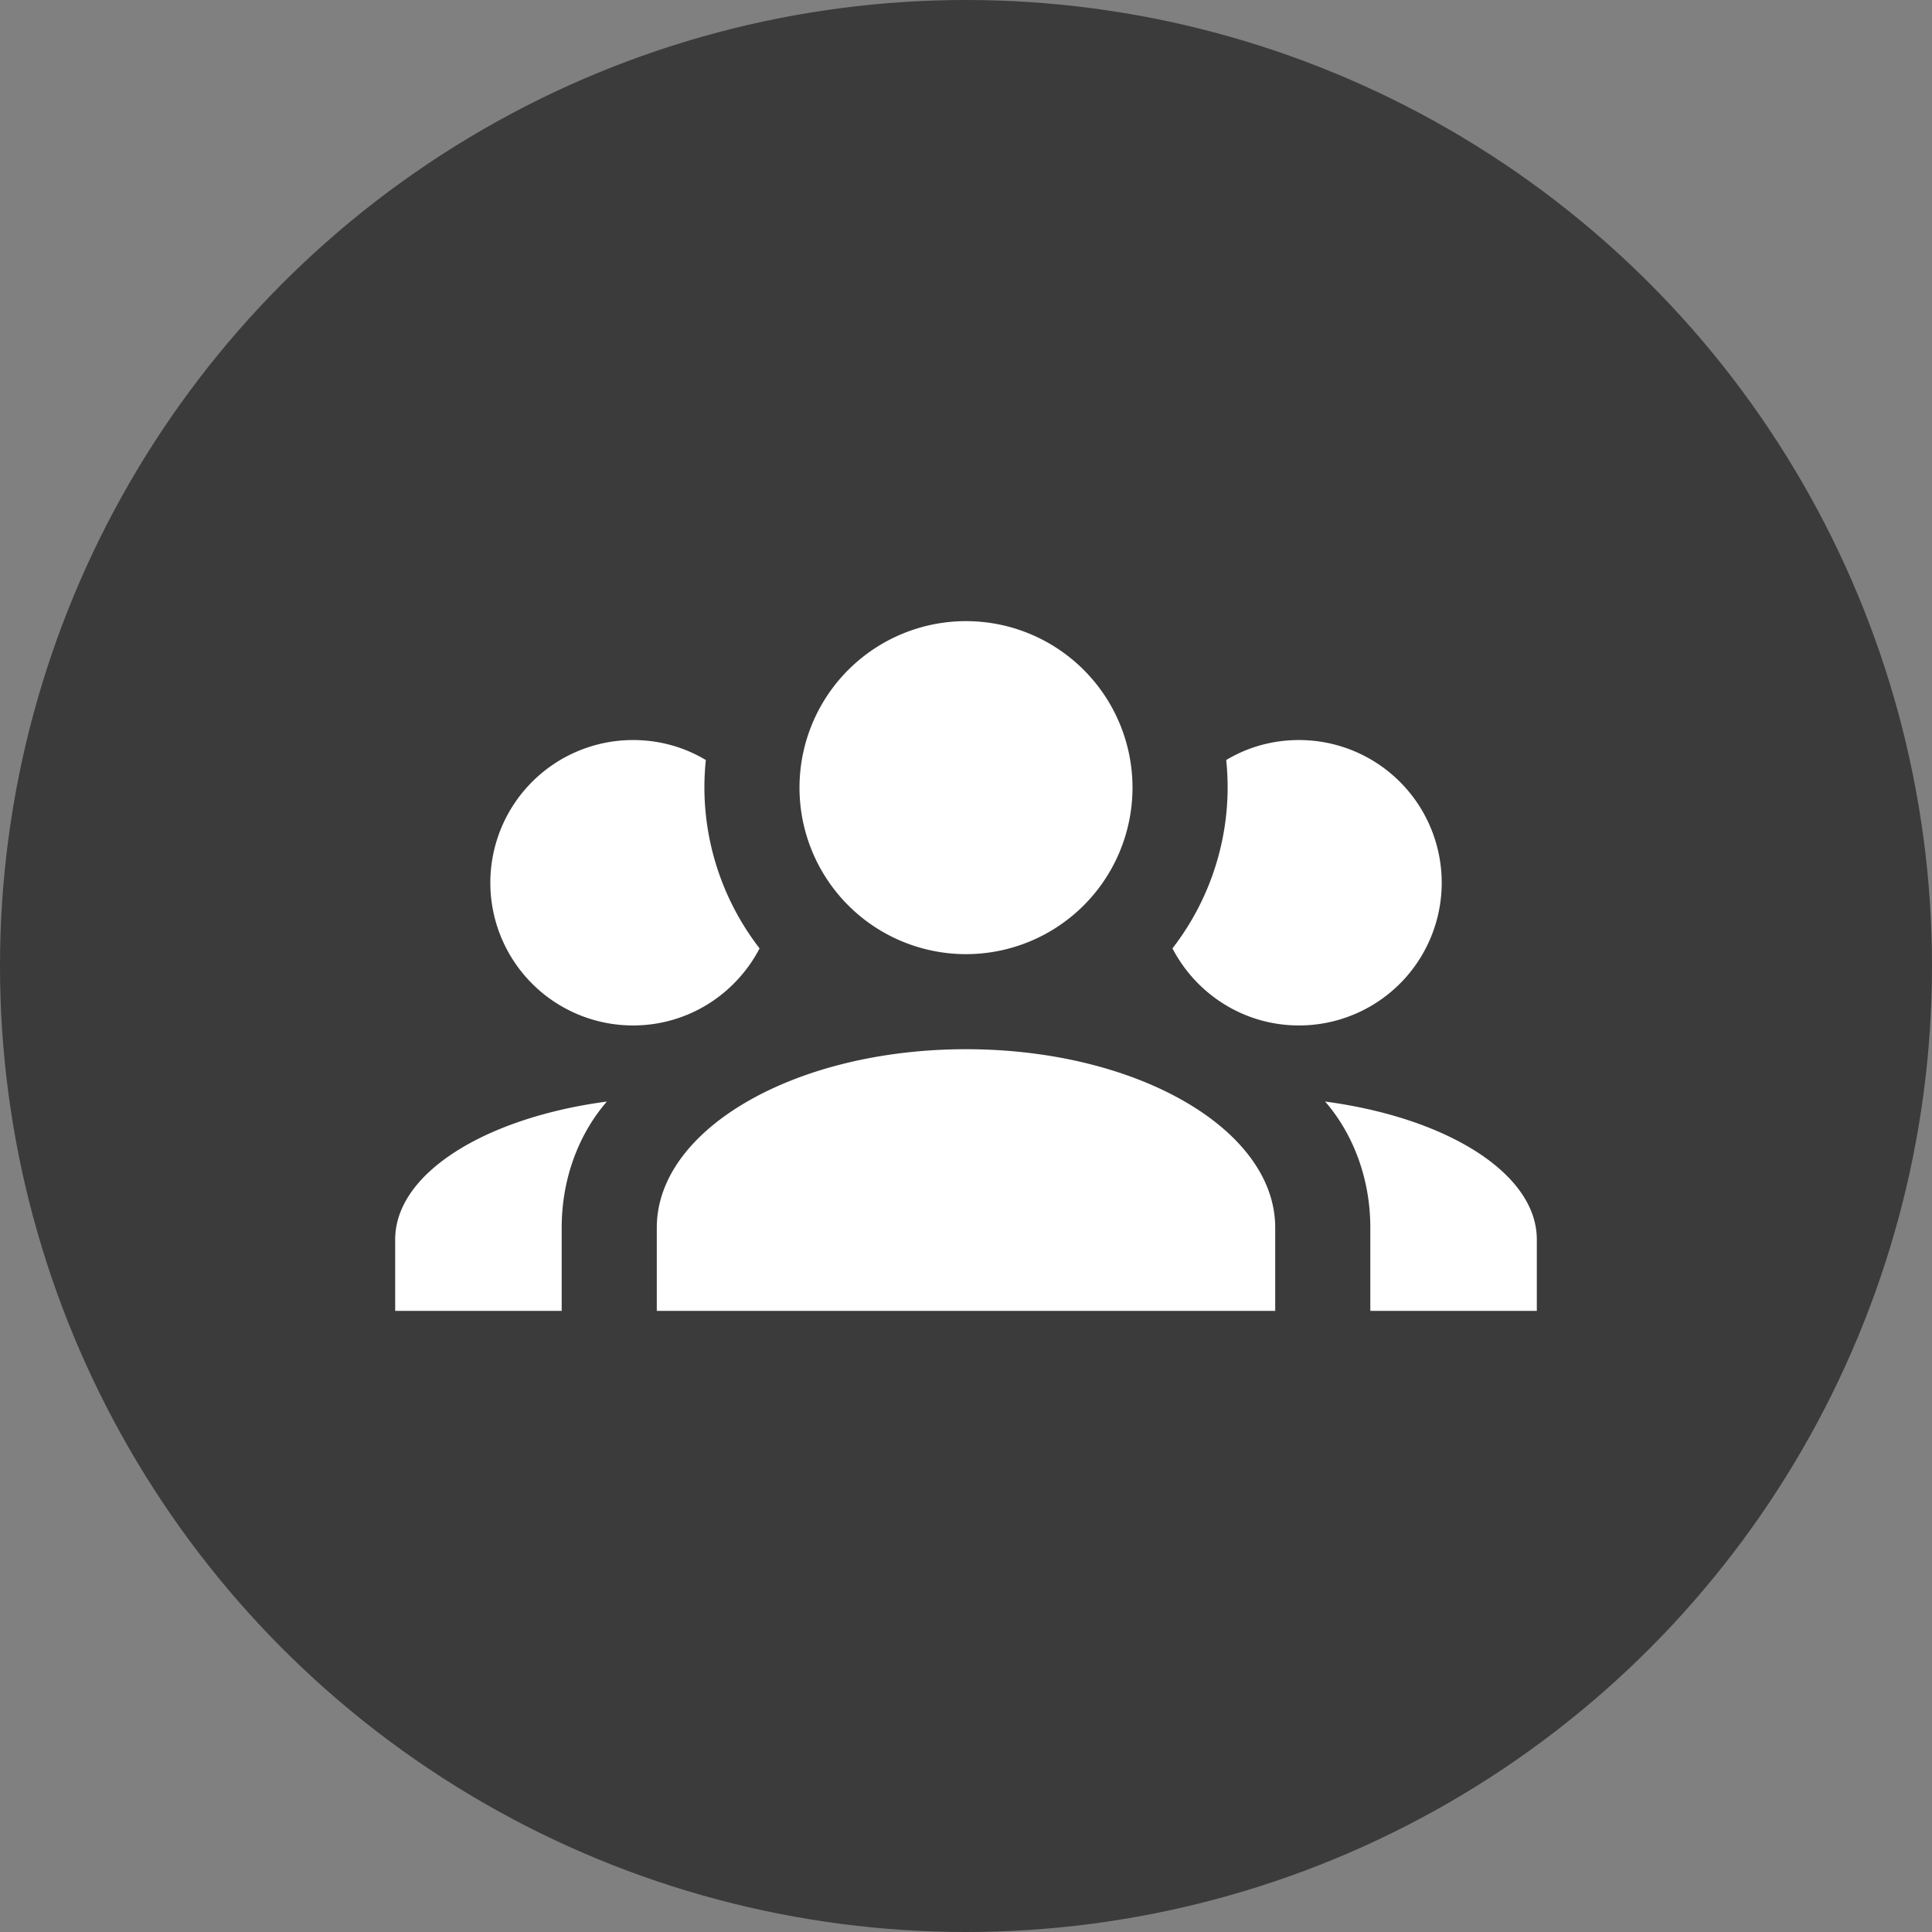 <?xml version="1.0" encoding="UTF-8" standalone="no"?>
<svg
   viewBox="0 0 44 44"
   height="22"
   width="22"
   version="1.1"
   id="svg400"
   xmlns="http://www.w3.org/2000/svg"
   xmlns:svg="http://www.w3.org/2000/svg">
  <rect x="0" y="0" width="44" height="44" fill="#808080" stroke="none"/>
  <defs
     id="defs404" />
  <circle
     r="22"
     cx="22"
     cy="22"
     fill="#3B3B3B"
     id="circle394"
     style="fill:#3b3b3b;fill-opacity:1" />
  <path
     fill="#ffffff"
     d="m 22,14.146 a 3.792,3.792 0 0 1 3.792,3.792 3.792,3.792 0 0 1 -3.792,3.792 3.792,3.792 0 0 1 -3.792,-3.792 3.792,3.792 0 0 1 3.792,-3.792 m -7.583,2.708 c 0.607,0 1.17,0.163 1.658,0.455 -0.163,1.549 0.292,3.087 1.224,4.29 -0.542,1.04 -1.625,1.755 -2.882,1.755 a 3.25,3.25 0 0 1 -3.25,-3.25 3.25,3.25 0 0 1 3.25,-3.25 m 15.167,0 a 3.25,3.25 0 0 1 3.25,3.25 3.25,3.25 0 0 1 -3.25,3.25 c -1.257,0 -2.34,-0.715 -2.882,-1.755 0.932,-1.202 1.387,-2.741 1.224,-4.29 0.487,-0.292 1.051,-0.455 1.657,-0.455 m -14.625,11.104 c 0,-2.243 3.153,-4.063 7.042,-4.063 3.889,0 7.042,1.82 7.042,4.063 v 1.896 H 14.958 V 27.958 M 9,29.854 v -1.625 c 0,-1.506 2.047,-2.773 4.821,-3.142 -0.639,0.737 -1.029,1.755 -1.029,2.871 v 1.896 H 9 m 26,0 h -3.792 v -1.896 c 0,-1.116 -0.39,-2.134 -1.029,-2.871 C 32.953,25.456 35,26.723 35,28.229 Z"
     id="path172"
     style="stroke-width:1.083" />
</svg>
